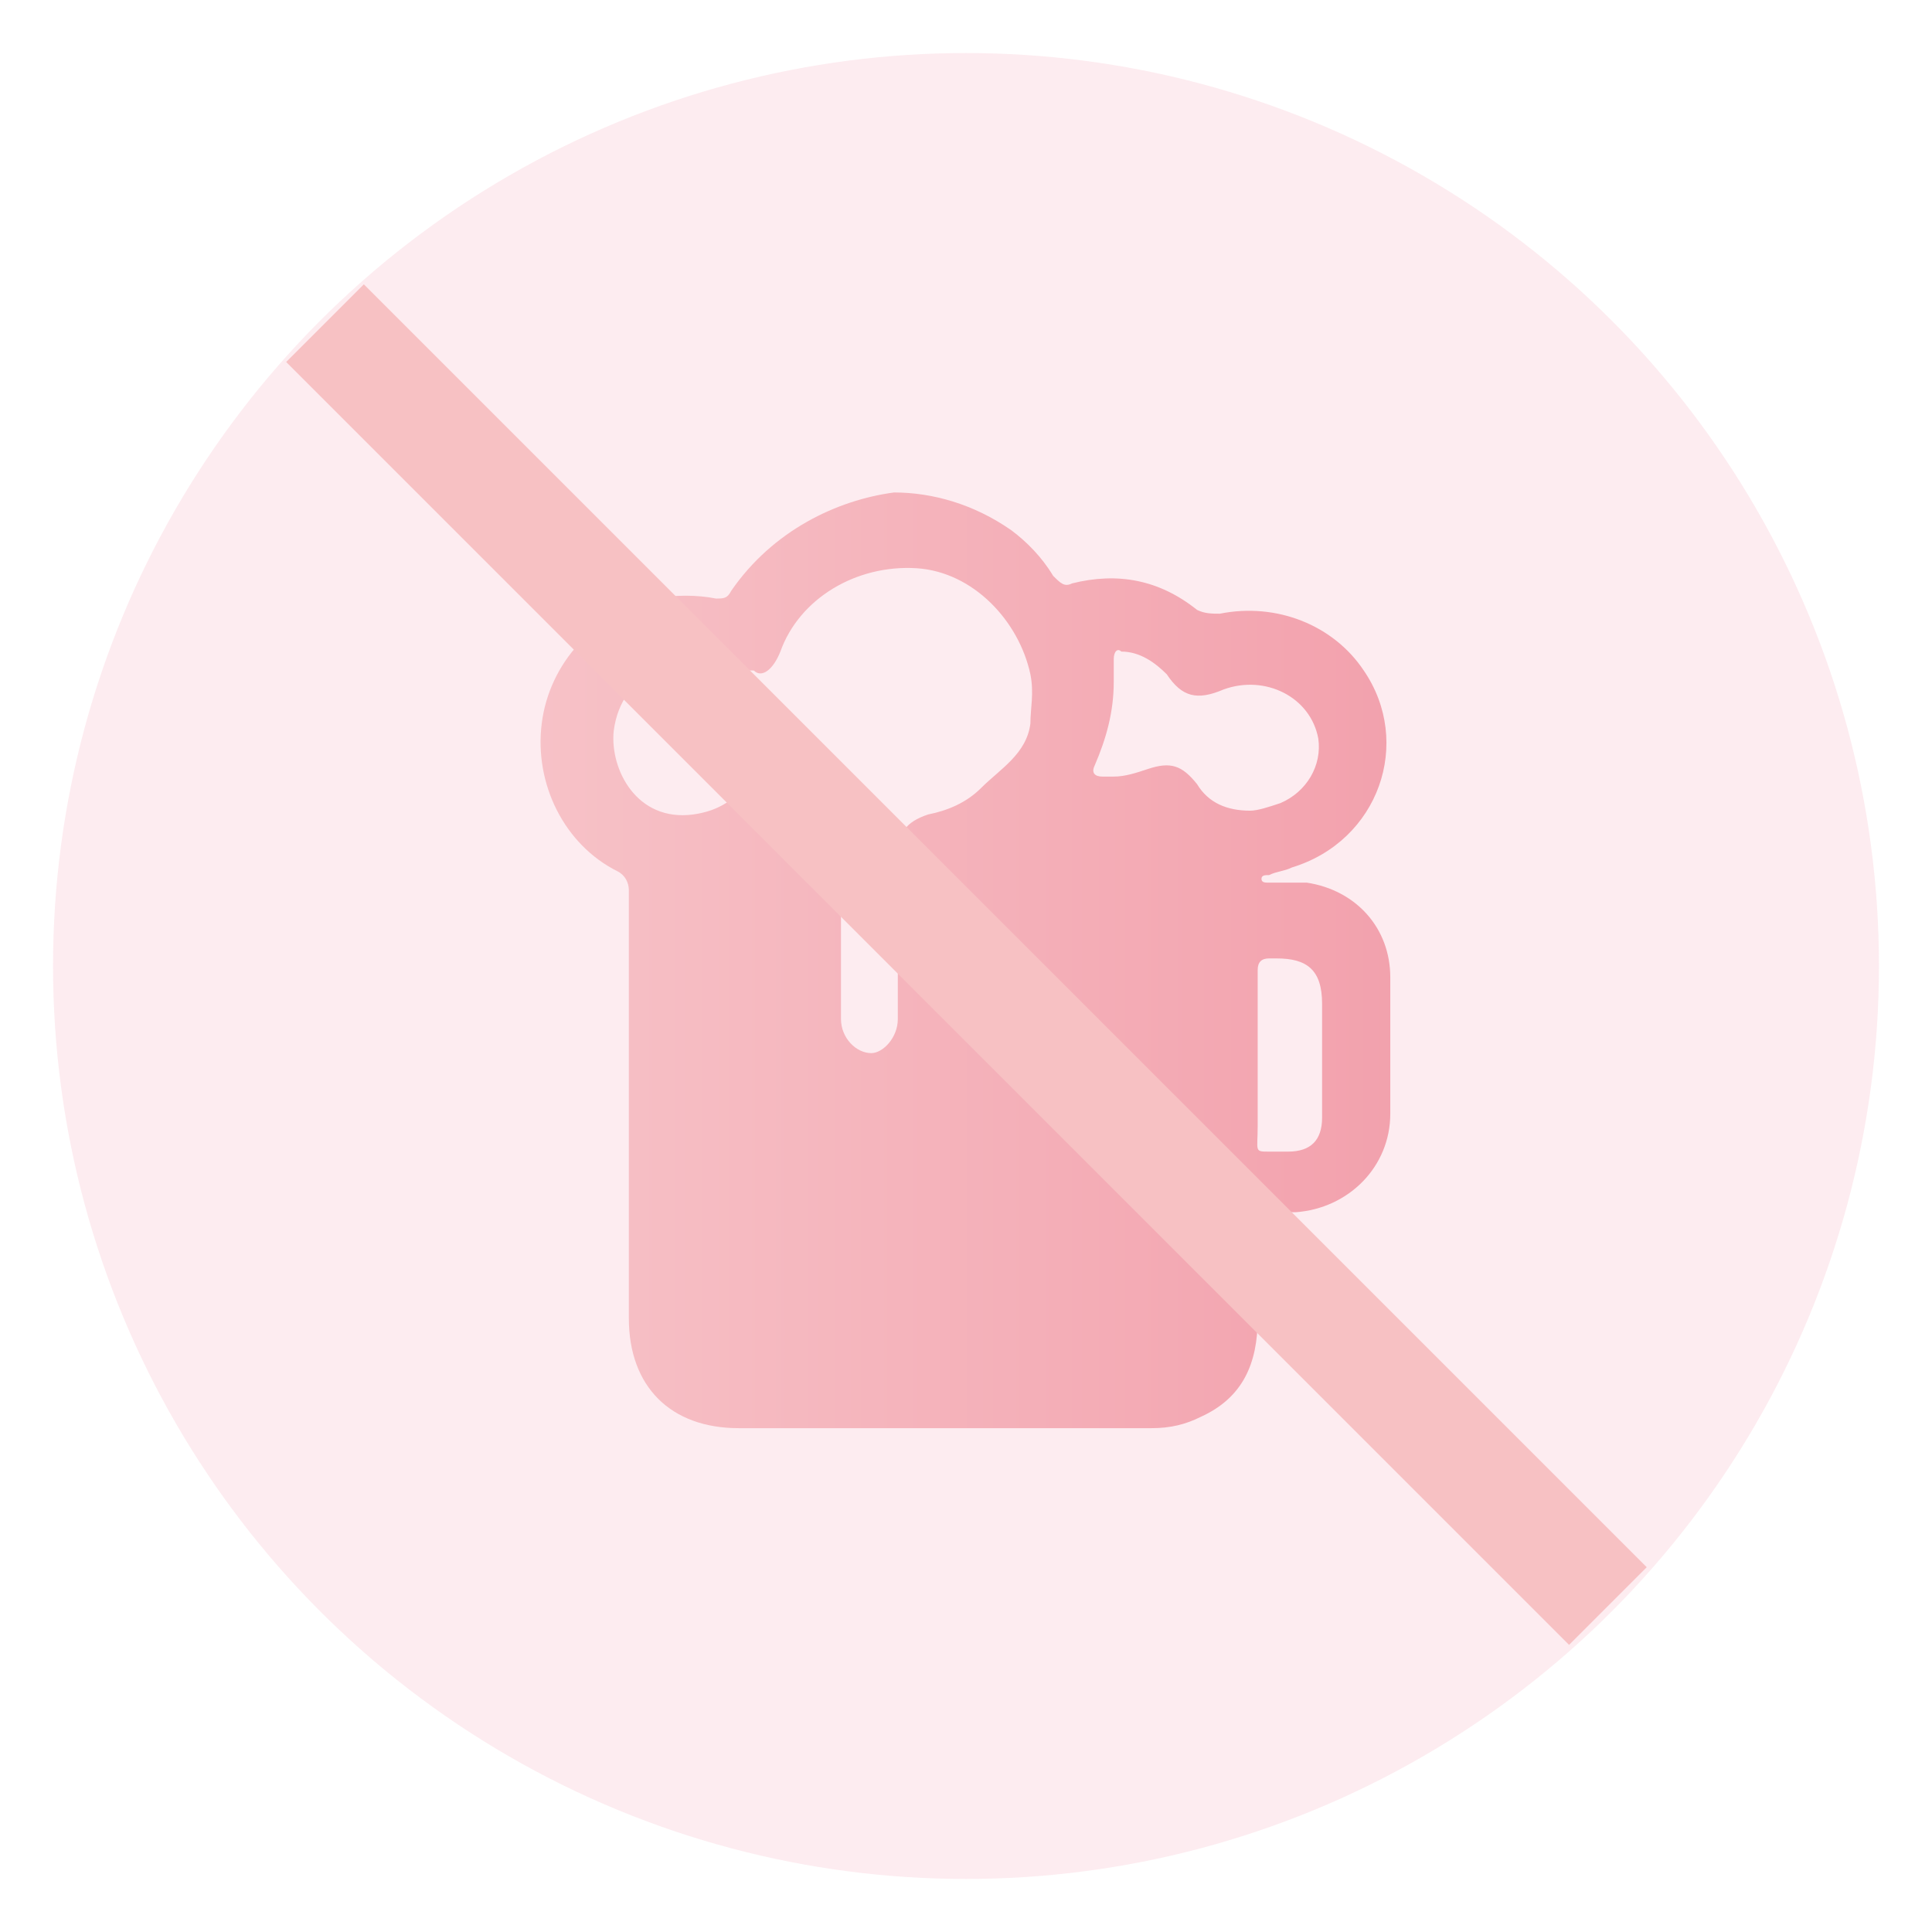 <?xml version="1.0" encoding="utf-8"?>
<!-- Generator: Adobe Illustrator 19.0.0, SVG Export Plug-In . SVG Version: 6.00 Build 0)  -->
<svg version="1.1" id="图层_1" xmlns="http://www.w3.org/2000/svg" xmlns:xlink="http://www.w3.org/1999/xlink" x="0px" y="0px"
	 viewBox="0 0 51 51" style="enable-background:new 0 0 51 51;" xml:space="preserve">
<style type="text/css">
	.st0{opacity:0.1;fill:#E8456C;}
	.st1{clip-path:url(#XMLID_5_);fill:url(#XMLID_6_);}
	.st2{fill:#F7C1C3;}
</style>
<circle id="XMLID_1_" class="st0" cx="25.5" cy="25.5" r="24.1"/>
<g id="XMLID_3_">
	<defs>
		<path id="XMLID_353_" d="M33.2,29.7c0-0.6,0-1.2,0-1.9c0-0.7,0-1.5,0-2.2c0-0.2,0.1-0.3,0.3-0.3c0.1,0,0.1,0,0.2,0
			c0.8,0,1.2,0.3,1.2,1.2c0,1,0,2,0,3c0,0.6-0.3,0.9-0.9,0.9c-0.2,0-0.4,0-0.5,0C33.1,30.4,33.2,30.4,33.2,29.7 M29.1,20.5
			c-0.2,0-0.3-0.1-0.2-0.3c0.3-0.7,0.5-1.4,0.5-2.2c0-0.2,0-0.4,0-0.6c0-0.2,0.1-0.3,0.2-0.2c0.5,0,0.9,0.3,1.2,0.6
			c0.4,0.6,0.8,0.7,1.5,0.4c1.1-0.4,2.3,0.2,2.5,1.3c0.1,0.7-0.3,1.4-1,1.7c-0.3,0.1-0.6,0.2-0.8,0.2c-0.6,0-1.1-0.2-1.4-0.7
			c-0.4-0.5-0.7-0.6-1.3-0.4c-0.3,0.1-0.6,0.2-0.9,0.2C29.3,20.5,29.2,20.5,29.1,20.5 M20.6,17.2c0.5-1.4,2-2.3,3.6-2.2
			c1.5,0.1,2.7,1.4,3,2.8c0.1,0.5,0,0.9,0,1.3c-0.1,0.8-0.8,1.2-1.3,1.7c-0.4,0.4-0.9,0.6-1.4,0.7c-0.6,0.2-0.8,0.5-0.8,1.1
			c0,1.3,0,2.7,0,4c0,0.1,0,0.2,0,0.3c0,0.5-0.4,0.9-0.7,0.9c-0.4,0-0.8-0.4-0.8-0.9c0-0.9,0-1.7,0-2.6h0c0-0.8,0-1.7,0-2.5
			c0-0.2,0-0.4-0.2-0.6c-0.2-0.3-0.5-0.6-0.9-0.8c-0.5-0.3-0.9-0.2-1.3,0.2c-0.4,0.5-0.8,0.8-1.5,0.9c-1.5,0.2-2.2-1.2-2.1-2.2
			c0.2-1.6,1.8-2.2,3.1-1.7c0.2,0.1,0.4,0.1,0.6,0.1C20.1,17.9,20.4,17.7,20.6,17.2 M19.3,15.6c-0.1,0.2-0.2,0.2-0.4,0.2
			c-0.5-0.1-1.1-0.1-1.6,0c-1.6,0.4-2.8,1.7-3,3.3c-0.2,1.6,0.6,3.2,2,3.9c0.2,0.1,0.3,0.3,0.3,0.5c0,1.9,0,3.9,0,5.8v5.5
			c0,1.8,1.1,2.9,2.9,2.9c3.6,0,7.3,0,10.9,0c0.5,0,0.9-0.1,1.3-0.3c1.1-0.5,1.5-1.4,1.5-2.6c0-0.8,0-1.6,0-2.4
			c0-0.3,0.1-0.4,0.4-0.4c0.2,0,0.4,0,0.6,0c1.4-0.1,2.5-1.2,2.5-2.6c0-1.2,0-2.4,0-3.6c0-1.3-0.9-2.3-2.2-2.5c-0.3,0-0.6,0-0.9,0
			c0,0,0,0-0.1,0c-0.1,0-0.2,0-0.2-0.1c0-0.1,0.1-0.1,0.2-0.1c0.2-0.1,0.4-0.1,0.6-0.2c2.3-0.7,3.2-3.3,1.9-5.2
			c-0.8-1.2-2.3-1.8-3.8-1.5c-0.2,0-0.4,0-0.6-0.1c-1-0.8-2.1-1-3.3-0.7c-0.2,0.1-0.3,0-0.5-0.2c-0.3-0.5-0.7-0.9-1.1-1.2
			c-1-0.7-2.1-1-3.1-1C22.1,13.2,20.4,14,19.3,15.6"/>
	</defs>
	<clipPath id="XMLID_5_">
		<use xlink:href="#XMLID_353_"  style="overflow:visible;"/>
	</clipPath>
	<linearGradient id="XMLID_6_" gradientUnits="userSpaceOnUse" x1="2.835" y1="27.383" x2="48.189" y2="27.383">
		<stop  offset="0" style="stop-color:#F9D2D4"/>
		<stop  offset="1" style="stop-color:#F091A0"/>
	</linearGradient>
	<rect id="XMLID_2_" x="2.8" y="4.7" class="st1" width="45.4" height="45.4"/>
</g>
<rect id="XMLID_245_" x="1.6" y="24.1" transform="matrix(-0.707 -0.707 0.707 -0.707 25.512 61.591)" class="st2" width="47.9" height="2.9"/>
</svg>
